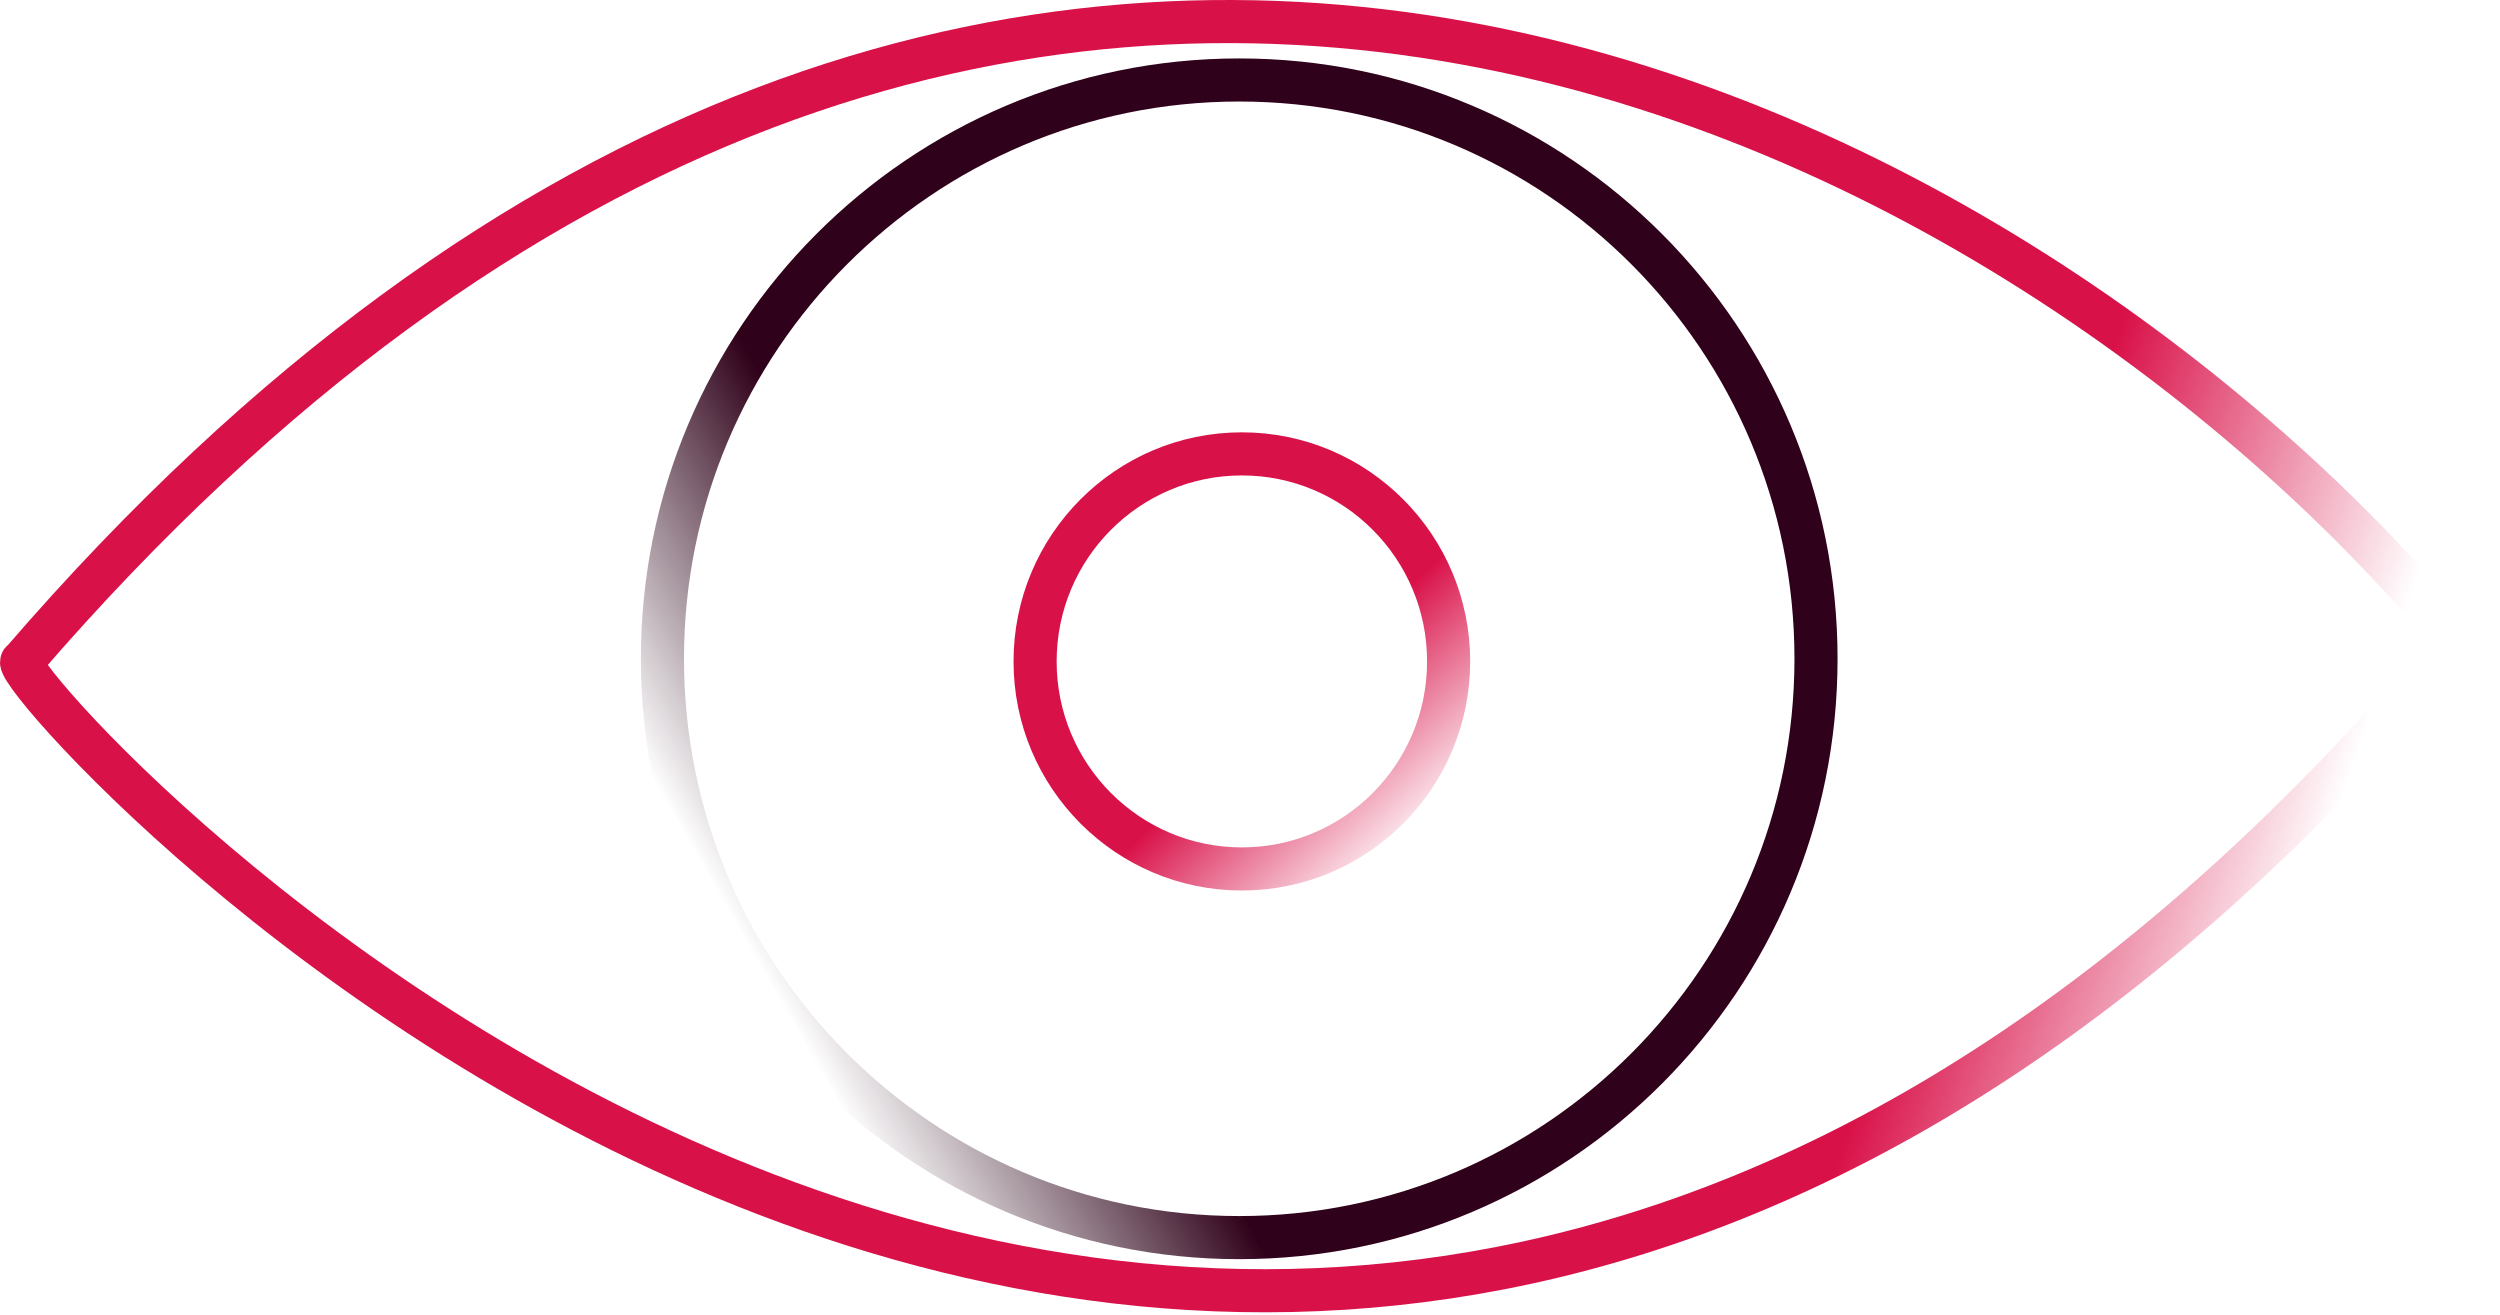 <svg xmlns="http://www.w3.org/2000/svg" width="116" height="61" viewBox="0 0 116 61" fill="none">
  <path d="M114 29.772C95.797 7.626 46.905 -22.471 1.041 30.681C-0.771 30.681 57.351 97.007 114 29.772Z" stroke="url(#paint0_linear_5_102)" stroke-width="2" stroke-linecap="round"/>
  <path d="M84.263 30.568C84.263 45.404 72.278 57.425 57.5 57.425C42.722 57.425 30.737 45.404 30.737 30.568C30.737 15.732 42.722 3.711 57.5 3.711C72.278 3.711 84.263 15.732 84.263 30.568Z" stroke="url(#paint1_linear_5_102)" stroke-width="2"/>
  <path d="M67.216 30.69C67.216 36.012 62.917 40.32 57.622 40.32C52.327 40.32 48.028 36.012 48.028 30.69C48.028 25.369 52.327 21.06 57.622 21.06C62.917 21.06 67.216 25.369 67.216 30.69Z" stroke="url(#paint2_linear_5_102)" stroke-width="2"/>
  <defs>
    <linearGradient id="paint0_linear_5_102" x1="95.37" y1="24.092" x2="126.929" y2="34.779" gradientUnits="userSpaceOnUse">
      <stop stop-color="#D91149"/>
      <stop offset="0.503" stop-color="#D91149" stop-opacity="0"/>
    </linearGradient>
    <linearGradient id="paint1_linear_5_102" x1="46" y1="36" x2="27.266" y2="46.756" gradientUnits="userSpaceOnUse">
      <stop stop-color="#30011A"/>
      <stop offset="0.635" stop-color="#270417" stop-opacity="0"/>
    </linearGradient>
    <linearGradient id="paint2_linear_5_102" x1="59.935" y1="32.279" x2="66.168" y2="38.977" gradientUnits="userSpaceOnUse">
      <stop stop-color="#D91149"/>
      <stop offset="1" stop-color="#D91149" stop-opacity="0"/>
    </linearGradient>
  </defs>
</svg>